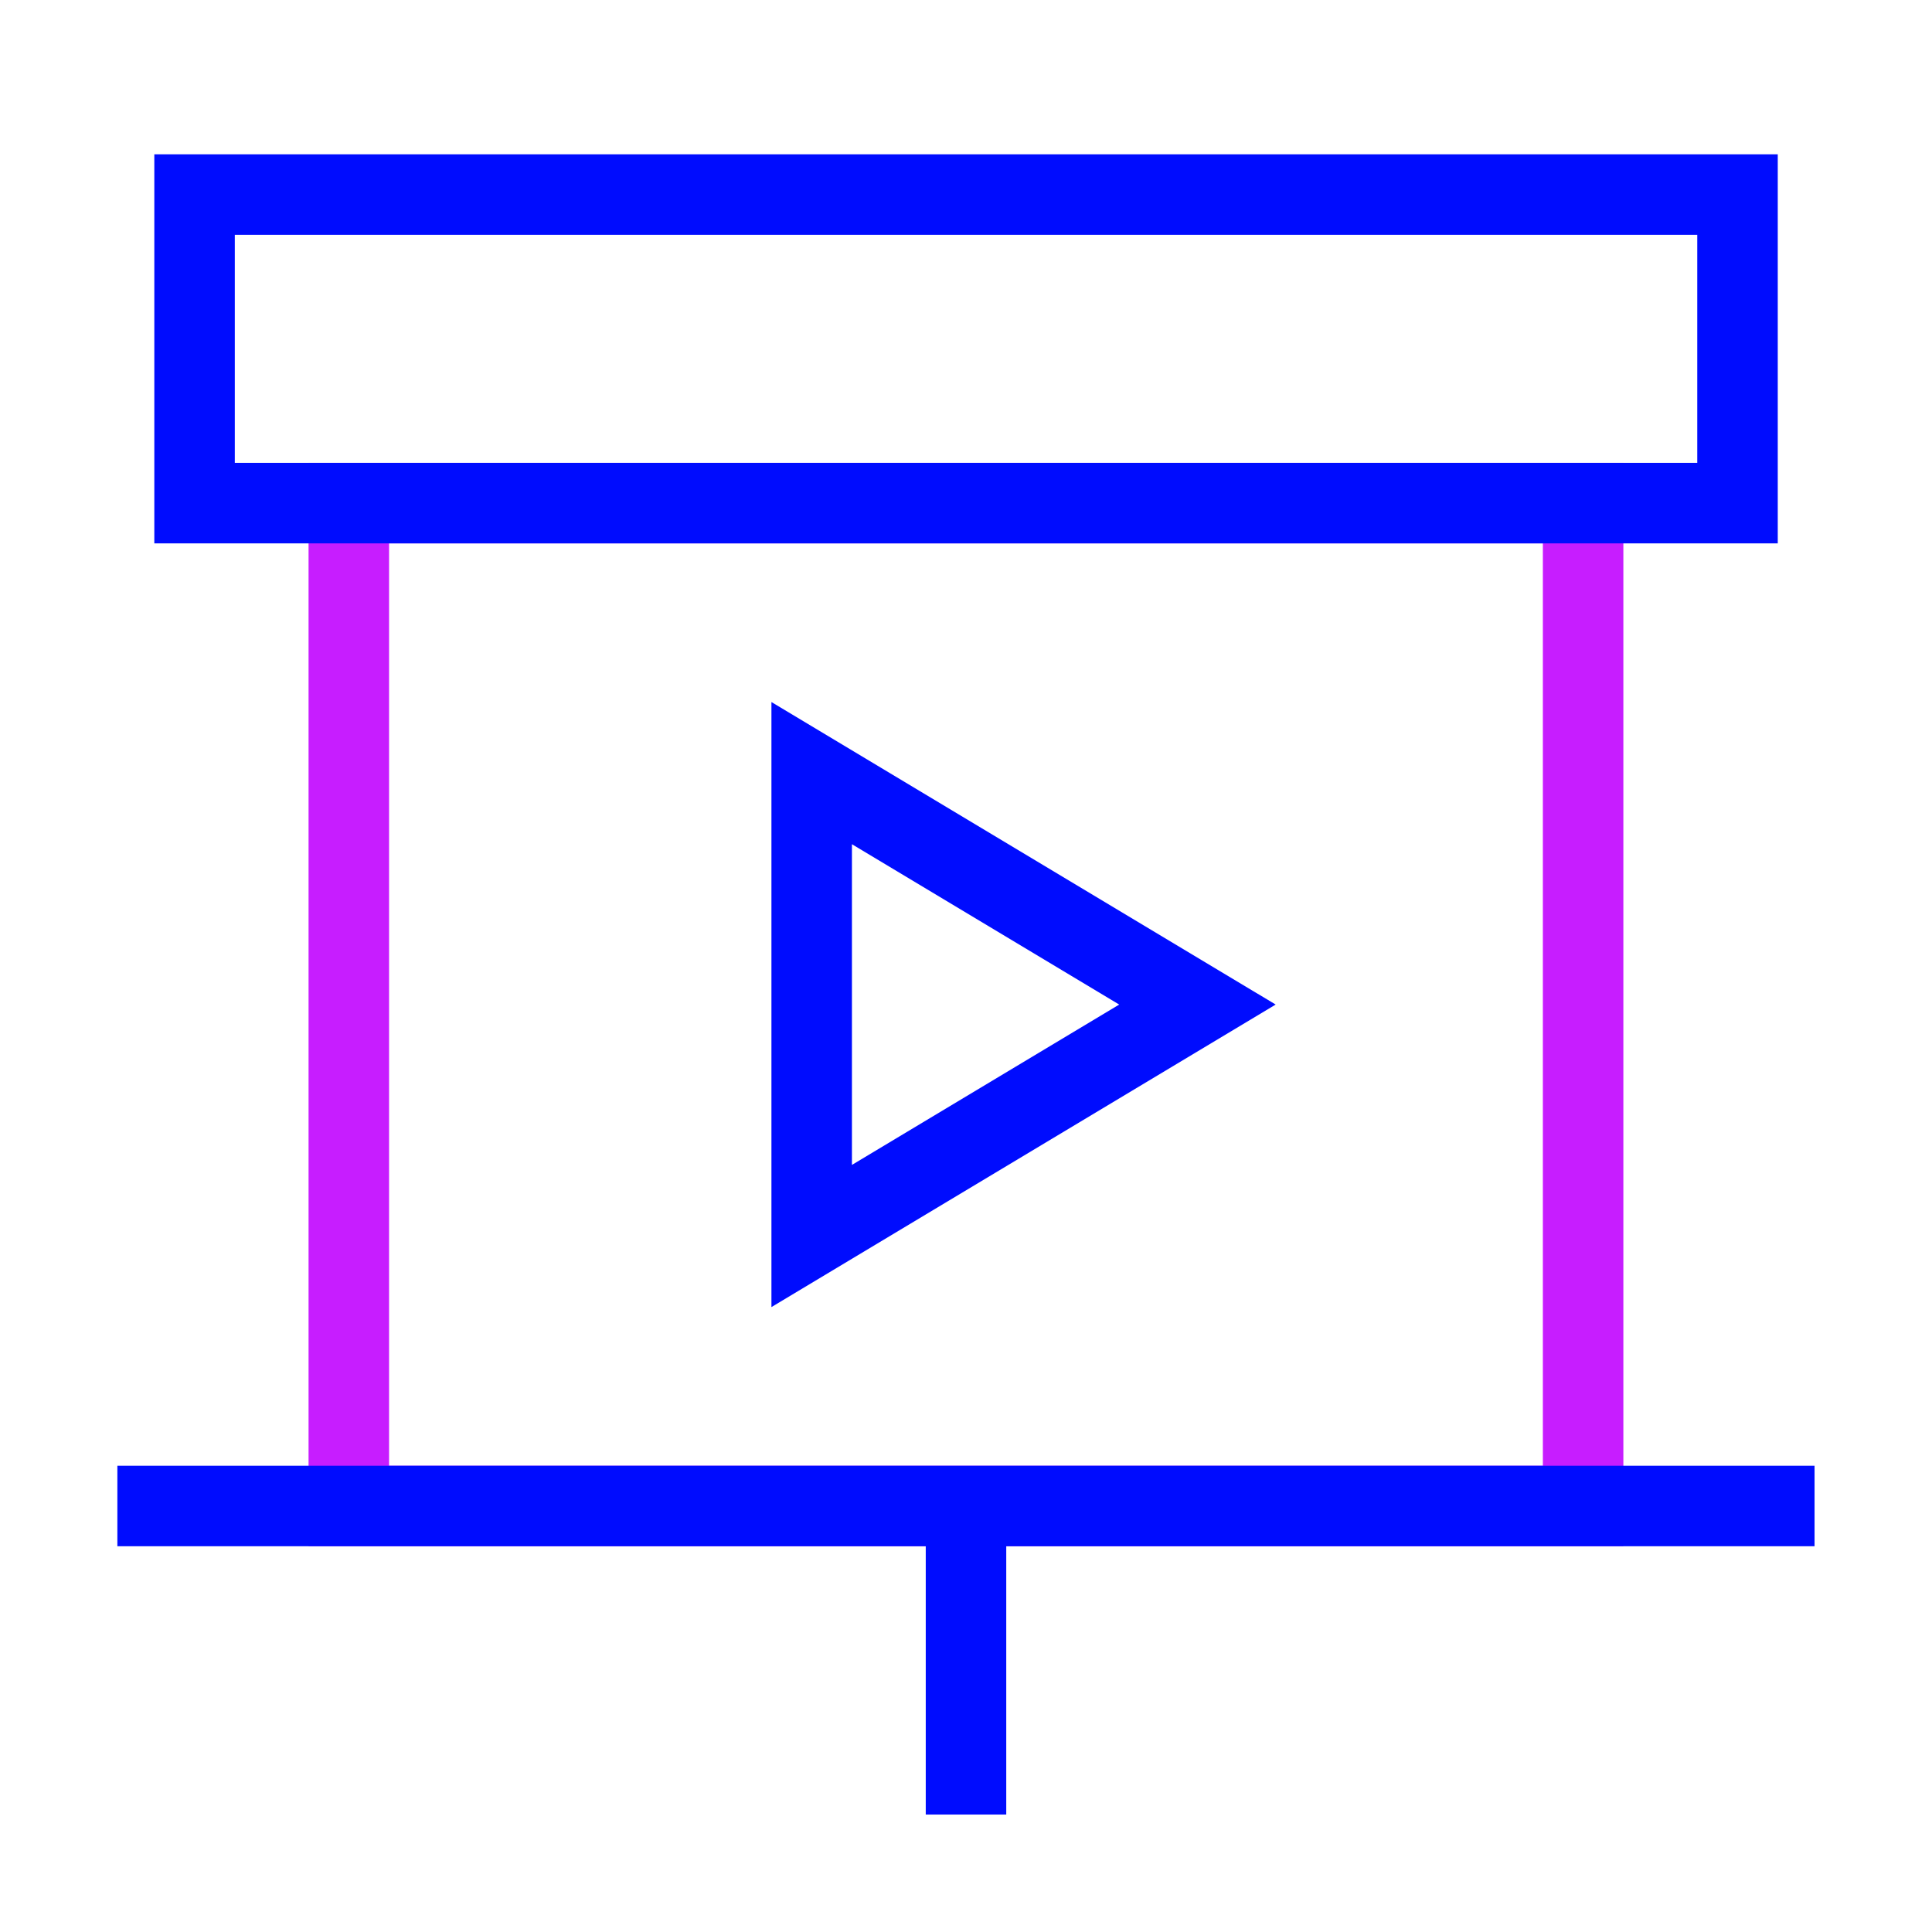<svg xmlns="http://www.w3.org/2000/svg" fill="none" viewBox="-0.5 -0.5 24 24" id="Slide-Show-Play--Streamline-Sharp-Neon">
  <desc>
    Slide Show Play Streamline Icon: https://streamlinehq.com
  </desc>
  <g id="slide-show-play">
    <path id="Rectangle 695" stroke="#c71dff" d="M19.167 5.75H3.833v12.458h15.333V5.75Z" stroke-width="1"></path>
    <path id="Vector 2391" stroke="#000cfe" d="M11.5 18.208v3.833" stroke-width="1"></path>
    <path id="Rectangle 804" stroke="#000cfe" d="M1.917 1.917h19.167v3.833H1.917z" stroke-width="1"></path>
    <path id="Vector 2396" stroke="#000cfe" d="M0.958 18.208h21.083" stroke-width="1"></path>
    <path id="Vector 1367" stroke="#000cfe" d="M14.375 11.979 9.583 9.104v5.75l4.792 -2.875Z" stroke-width="1"></path>
  </g>
</svg>